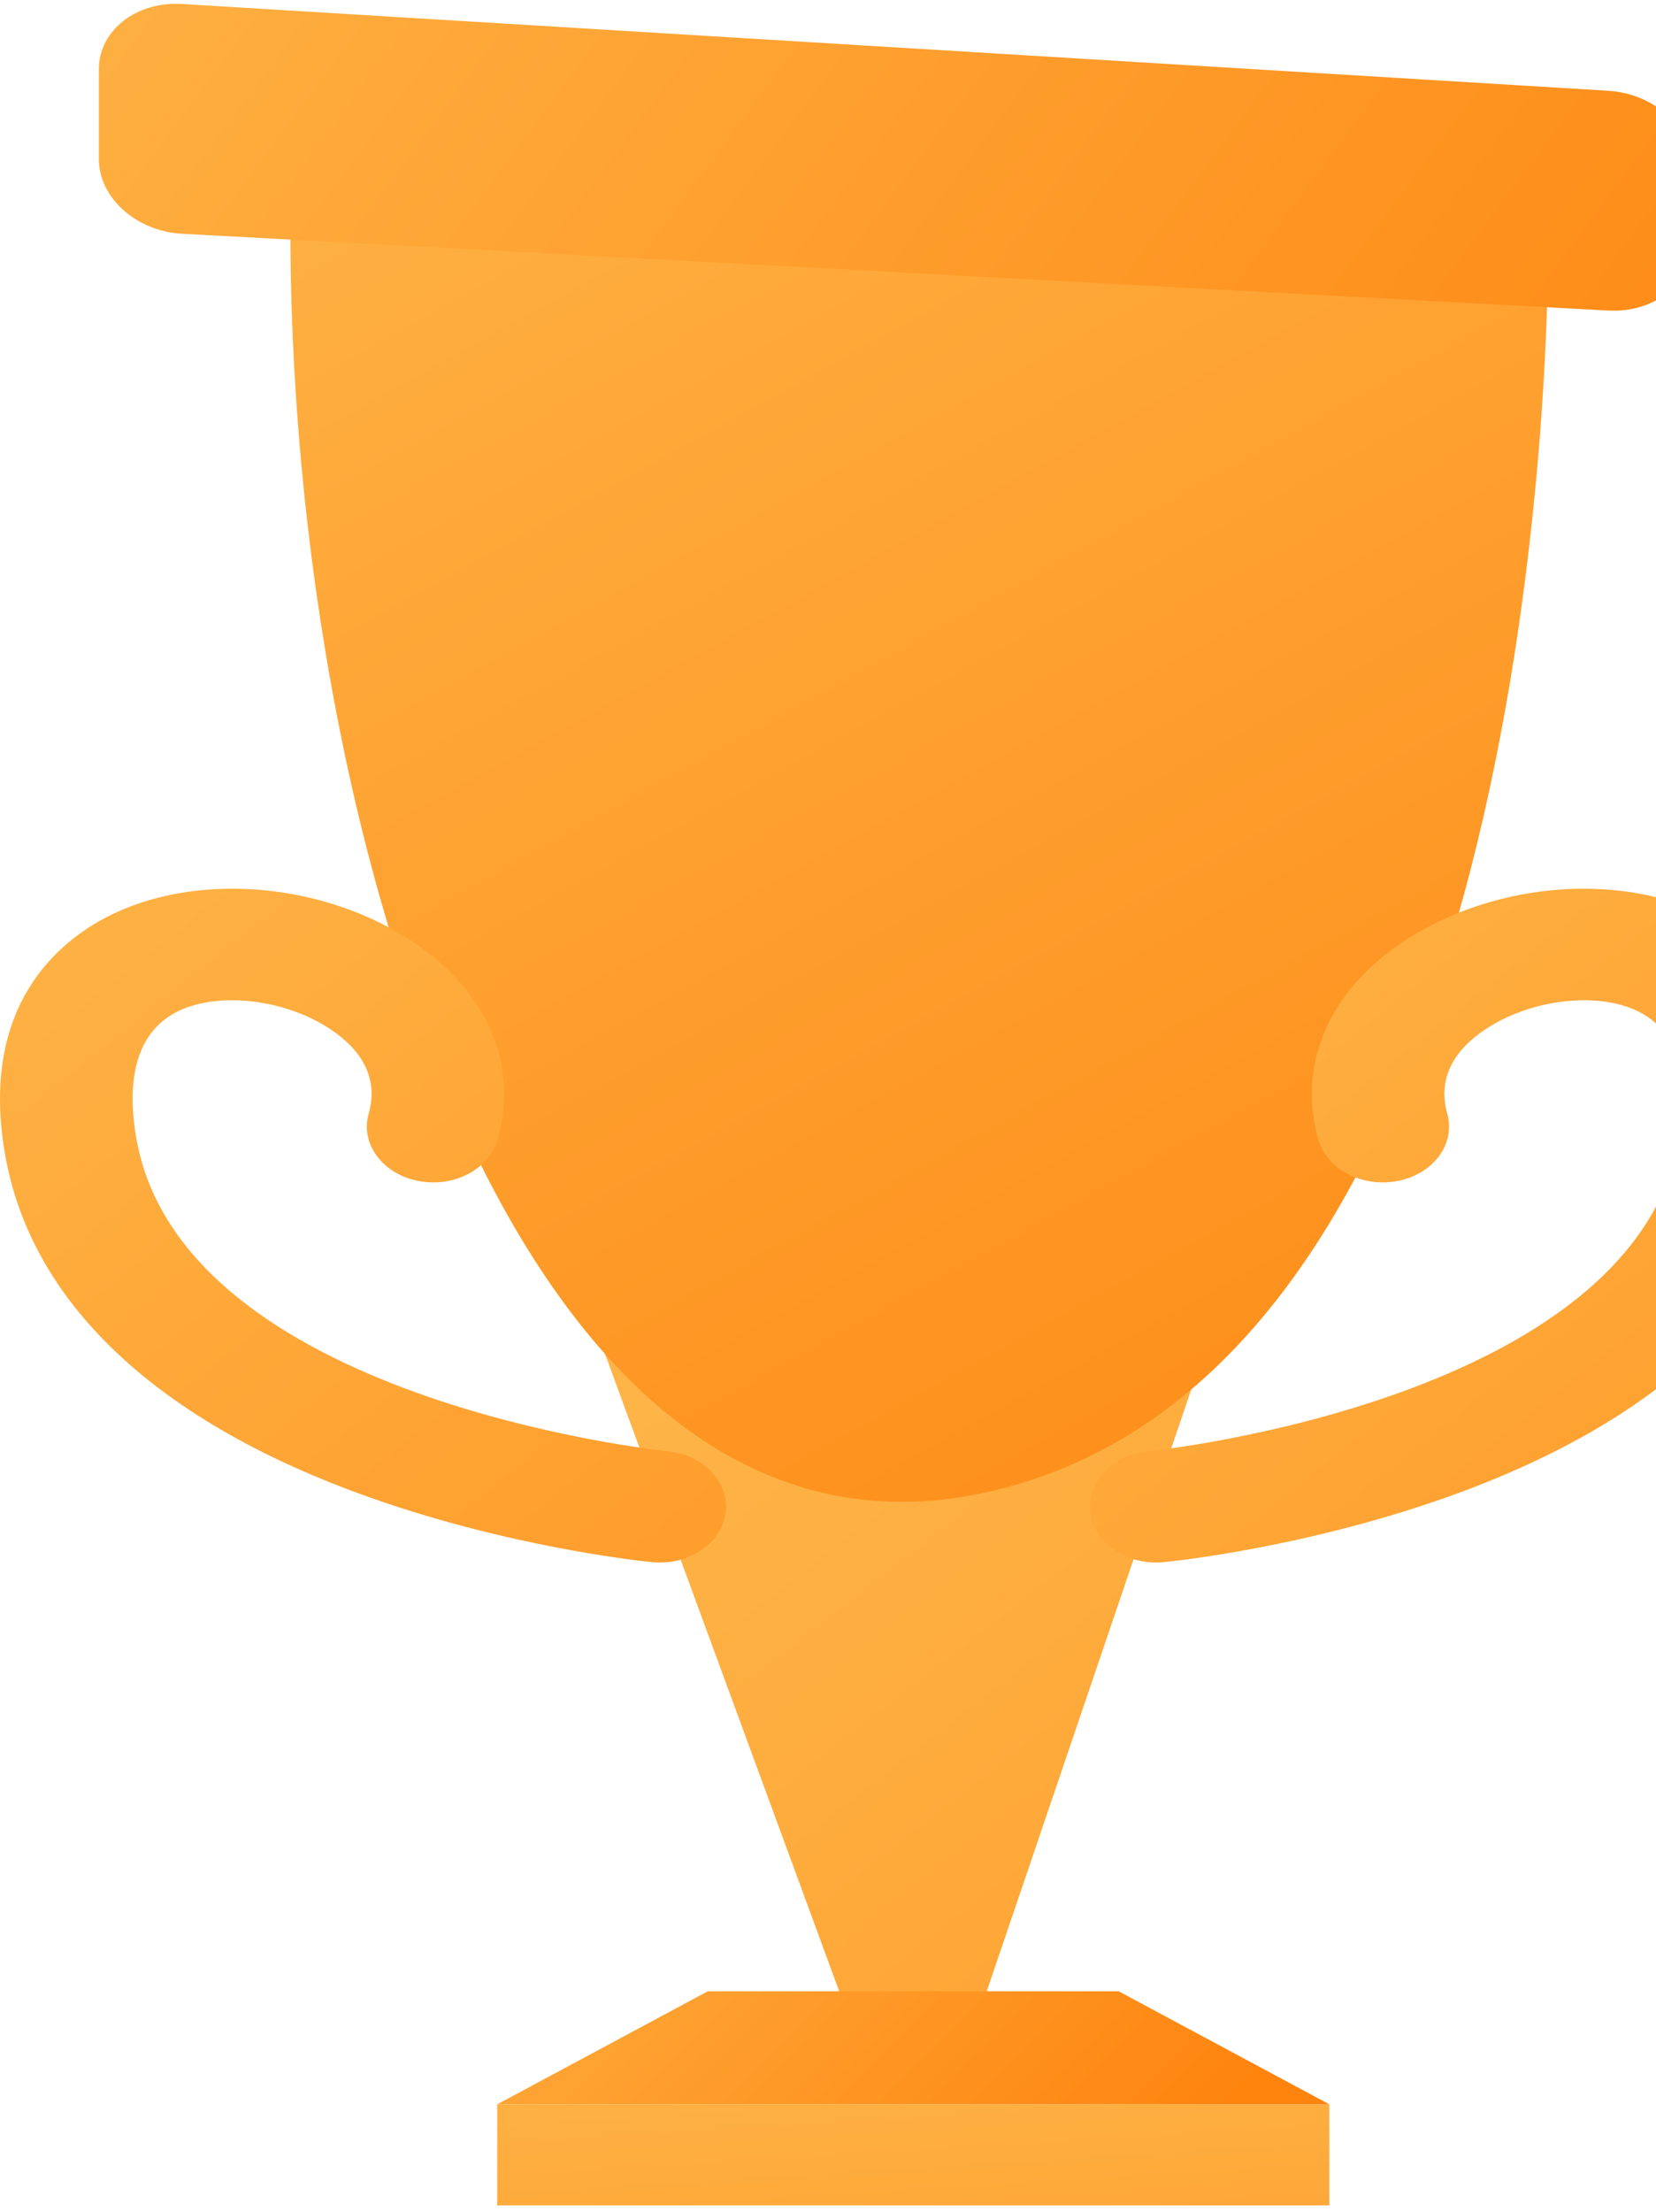 <svg width="176" height="235" fill="none" xmlns="http://www.w3.org/2000/svg"><path d="M89.93 213.553h14.26l22.418-65.94-62.31-3.782 25.631 69.722z" fill="url(#paint0_linear_1_3679)"/><path d="M164.536 25.108c.067 5.567.067 114.533-55.246 132.227-55.317 17.694-80.3-74.502-78.319-140.165l133.565 7.938z" fill="url(#paint1_linear_1_3679)"/><path d="M141.278 223.555H52.844v10.736h88.434v-10.736z" fill="url(#paint2_linear_1_3679)"/><path d="M52.844 223.555h88.434l-22.384-12.007h-43.67l-22.38 12.007z" fill="url(#paint3_linear_1_3679)"/><path d="M170.945 9.645c4.857.296 8.83 3.89 8.83 7.987v8.384c0 4.097-3.976 7.237-8.836 6.976l-151.6-8.157c-4.855-.261-8.832-3.829-8.832-7.925V7.336c0-4.097 3.973-7.21 8.83-6.914l151.608 9.223z" fill="url(#paint4_linear_1_3679)"/><path d="M70.12 165.996c3.53 0 6.578-2.233 6.99-5.259.44-3.254-2.337-6.194-6.2-6.567-.732-.073-51.608-5.446-56.433-33.289-.815-4.694-.723-10.829 4.327-13.388 4.164-2.116 10.986-1.442 15.864 1.562 2.77 1.707 5.81 4.697 4.518 9.252-.905 3.186 1.433 6.384 5.216 7.144 3.783.763 7.584-1.206 8.491-4.392 2.344-8.255-1.362-16.322-9.906-21.58-9.491-5.844-22.424-6.73-31.46-2.15-5.28 2.675-13.726 9.515-10.998 25.262 2.698 15.568 15.698 28.039 37.596 36.067 15.722 5.763 30.555 7.239 31.18 7.298.273.028.544.04.814.04z" fill="url(#paint5_linear_1_3679)"/><path d="M122.881 165.996c-3.534 0-6.581-2.233-6.987-5.259-.446-3.254 2.331-6.194 6.194-6.567.738-.073 51.61-5.446 56.436-33.289.812-4.694.719-10.829-4.324-13.388-4.168-2.116-10.992-1.442-15.867 1.562-2.771 1.707-5.81 4.697-4.518 9.252.904 3.186-1.433 6.384-5.216 7.144-3.783.763-7.587-1.206-8.492-4.392-2.34-8.255 1.36-16.322 9.904-21.58 9.494-5.844 22.429-6.73 31.459-2.15 5.281 2.675 13.729 9.515 11.001 25.262-2.7 15.568-15.697 28.039-37.595 36.067-15.725 5.763-30.559 7.239-31.183 7.298-.274.028-.544.04-.812.04z" fill="url(#paint6_linear_1_3679)"/><defs><linearGradient id="paint0_linear_1_3679" x1="74.436" y1="143.761" x2="238.887" y2="354.491" gradientUnits="userSpaceOnUse"><stop stop-color="#FEB447"/><stop offset="1" stop-color="#FE840E"/></linearGradient><linearGradient id="paint1_linear_1_3679" x1="41.354" y1="-7.317" x2="158.246" y2="204.412" gradientUnits="userSpaceOnUse"><stop stop-color="#FEB447"/><stop offset="1" stop-color="#FE840E"/></linearGradient><linearGradient id="paint2_linear_1_3679" x1="96.219" y1="215.11" x2="101.463" y2="300.997" gradientUnits="userSpaceOnUse"><stop stop-color="#FEB447"/><stop offset="1" stop-color="#FE840E"/></linearGradient><linearGradient id="paint3_linear_1_3679" x1="57.805" y1="180.675" x2="115.728" y2="238.598" gradientUnits="userSpaceOnUse"><stop stop-color="#FEB447"/><stop offset="1" stop-color="#FE840E"/></linearGradient><linearGradient id="paint4_linear_1_3679" x1="20.401" y1="-44.259" x2="189.123" y2="80.806" gradientUnits="userSpaceOnUse"><stop stop-color="#FEB447"/><stop offset="1" stop-color="#FE840E"/></linearGradient><linearGradient id="paint5_linear_1_3679" x1=".169" y1="86.238" x2="143.812" y2="265.977" gradientUnits="userSpaceOnUse"><stop stop-color="#FEB447"/><stop offset="1" stop-color="#FE840E"/></linearGradient><linearGradient id="paint6_linear_1_3679" x1="116.015" y1="86.238" x2="259.66" y2="265.974" gradientUnits="userSpaceOnUse"><stop stop-color="#FEB447"/><stop offset="1" stop-color="#FE840E"/></linearGradient></defs></svg>